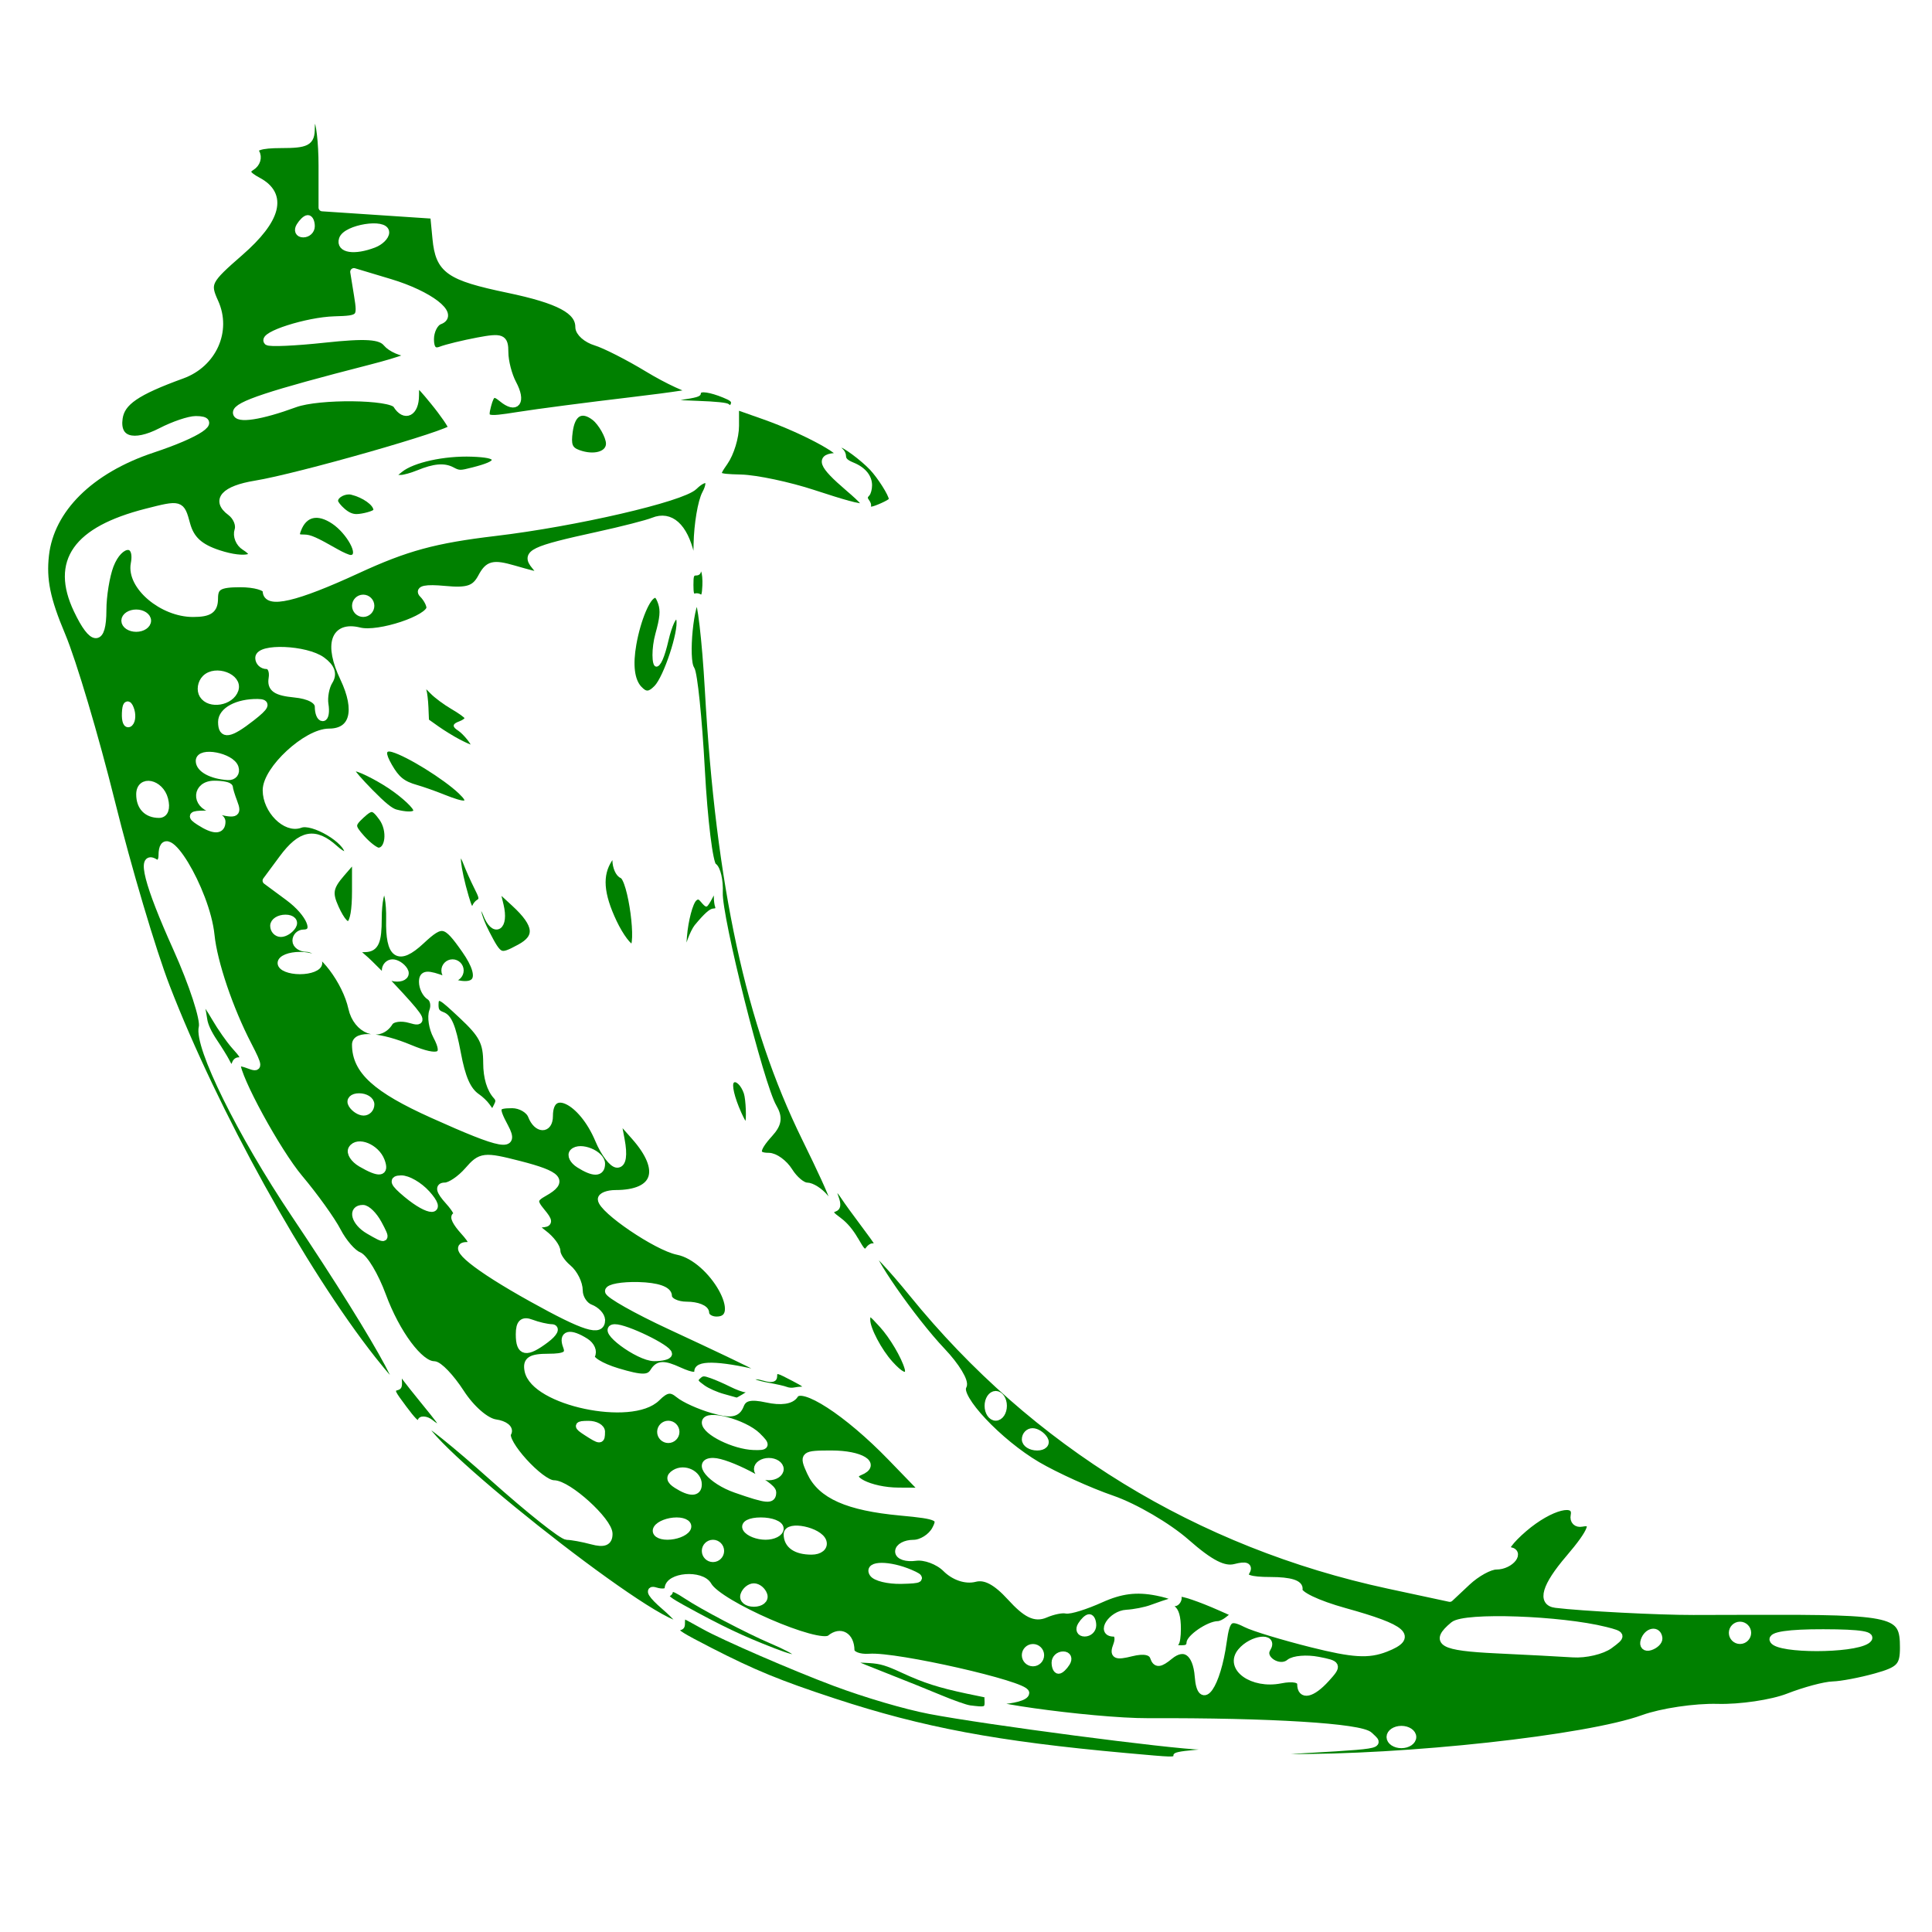 <?xml version="1.0" encoding="UTF-8" standalone="no"?>
<svg
   xmlns:dc="http://purl.org/dc/elements/1.1/"
   xmlns:cc="http://creativecommons.org/ns#"
   xmlns:rdf="http://www.w3.org/1999/02/22-rdf-syntax-ns#"
   xmlns:svg="http://www.w3.org/2000/svg"
   xmlns="http://www.w3.org/2000/svg"
   xmlns:xlink="http://www.w3.org/1999/xlink"
   xmlns:sodipodi="http://sodipodi.sourceforge.net/DTD/sodipodi-0.dtd"
   xmlns:inkscape="http://www.inkscape.org/namespaces/inkscape"
   viewBox="0 0 66 60"
   fill="#fff"
   fill-rule="evenodd"
   stroke="#000"
   stroke-linecap="round"
   stroke-linejoin="round"
   version="1.1"
   id="svg7"
   sodipodi:docname="flask.svg"
   inkscape:version="0.92.3 (2405546, 2018-03-11)"
      width="8"
   height="8">
  <defs
     id="defs11">
    <filter
       style="color-interpolation-filters:sRGB;"
       inkscape:label="Colorize"
       id="filter3738">
      <feComposite
         in2="SourceGraphic"
         operator="arithmetic"
         k1="0"
         k2="1"
         result="composite1"
         id="feComposite3724" />
      <feColorMatrix
         in="composite1"
         values="1"
         type="saturate"
         result="colormatrix1"
         id="feColorMatrix3726" />
      <feFlood
         flood-opacity="1"
         flood-color="rgb(158,67,0)"
         result="flood1"
         id="feFlood3728" />
      <feBlend
         in="flood1"
         in2="colormatrix1"
         mode="multiply"
         result="blend1"
         id="feBlend3730" />
      <feBlend
         in2="blend1"
         mode="screen"
         result="blend2"
         id="feBlend3732" />
      <feColorMatrix
         in="blend2"
         values="1"
         type="saturate"
         result="colormatrix2"
         id="feColorMatrix3734" />
      <feComposite
         in="colormatrix2"
         in2="SourceGraphic"
         operator="in"
         k2="1"
         result="fbSourceGraphic"
         id="feComposite3736" />
      <feColorMatrix
         result="fbSourceGraphicAlpha"
         in="fbSourceGraphic"
         values="0 0 0 -1 0 0 0 0 -1 0 0 0 0 -1 0 0 0 0 1 0"
         id="feColorMatrix3740" />
      <feComposite
         in2="fbSourceGraphic"
         id="feComposite3742"
         operator="arithmetic"
         k1="0"
         k2="1"
         result="composite1"
         in="fbSourceGraphic" />
      <feColorMatrix
         id="feColorMatrix3744"
         in="composite1"
         values="1"
         type="saturate"
         result="colormatrix1" />
      <feFlood
         id="feFlood3746"
         flood-opacity="1"
         flood-color="rgb(158,67,0)"
         result="flood1" />
      <feBlend
         in2="colormatrix1"
         id="feBlend3748"
         in="flood1"
         mode="multiply"
         result="blend1" />
      <feBlend
         in2="blend1"
         id="feBlend3750"
         mode="screen"
         result="blend2" />
      <feColorMatrix
         id="feColorMatrix3752"
         in="blend2"
         values="1"
         type="saturate"
         result="colormatrix2" />
      <feComposite
         in2="fbSourceGraphic"
         id="feComposite3754"
         in="colormatrix2"
         operator="in"
         k2="1"
         result="fbSourceGraphic" />
      <feColorMatrix
         result="fbSourceGraphicAlpha"
         in="fbSourceGraphic"
         values="0 0 0 -1 0 0 0 0 -1 0 0 0 0 -1 0 0 0 0 1 0"
         id="feColorMatrix3756" />
      <feComposite
         in2="fbSourceGraphic"
         id="feComposite3758"
         operator="arithmetic"
         k1="0.6"
         k2="1"
         result="composite1"
         in="fbSourceGraphic" />
      <feColorMatrix
         id="feColorMatrix3760"
         in="composite1"
         values="1"
         type="saturate"
         result="colormatrix1" />
      <feFlood
         id="feFlood3762"
         flood-opacity="1"
         flood-color="rgb(158,67,0)"
         result="flood1" />
      <feBlend
         in2="colormatrix1"
         id="feBlend3764"
         in="flood1"
         mode="multiply"
         result="blend1" />
      <feBlend
         in2="blend1"
         id="feBlend3766"
         mode="screen"
         result="blend2" />
      <feColorMatrix
         id="feColorMatrix3768"
         in="blend2"
         values="1"
         type="saturate"
         result="colormatrix2" />
      <feComposite
         in2="fbSourceGraphic"
         id="feComposite3770"
         in="colormatrix2"
         operator="in"
         k2="1"
         result="composite2" />
    </filter>
  </defs>
  <sodipodi:namedview
     pagecolor="#ffffff"
     bordercolor="#666666"
     borderopacity="1"
     objecttolerance="10"
     gridtolerance="10"
     guidetolerance="10"
     inkscape:pageopacity="0"
     inkscape:pageshadow="2"
     inkscape:window-width="1550"
     inkscape:window-height="780"
     id="namedview9"
     showgrid="false"
     inkscape:zoom="15.733333"
     inkscape:cx="33"
     inkscape:cy="35.084746"
     inkscape:window-x="0"
     inkscape:window-y="21"
     inkscape:window-maximized="0"
     inkscape:current-layer="svg7" />
  <use
     xlink:href="#A"
     x="1"
     y="1"
     id="use2"
     transform="translate(0.254,-0.763)"
     width="100%"
     height="100%"
     style="filter:url(#filter3738);fill:#008000" />
  <symbol
     id="A"
     overflow="visible">
    <path
       d="M19.127 50.84c-2.44-1.92-5.04-3.756-6.816-6.344-3.74-4.566-6.6-9.85-8.588-15.406-1.2-3.612-1.6-7.486-3.132-10.96-1.604-2.52.276-5.28 3.04-6.08 1.23-.236 3.392-1.4.8-.568-2.34 1.716-2.566-1.56-.166-1.768 1.64-.2 2.24-1.56 1.68-2.764C4.185 5.8 10.21 4.543 7.177 2.83 4-.57 11.573-1.227 9.705 2.64c-.444 2.972 5.292-.548 3.96 2.888 1.354 1.65 5.068.376 4.974 2.7 1.972.136 2.648 1.794 4.5 1.92 1.92.866 5.394 1.548 6.046 3.7-1.9 1.506-6.306-3.1-6.52 1.06.576 6.16.428 12.504 2.68 18.37 1.066 3.55 3.65 6.346 6 9.112 2.234 2.708 5.26 4.616 8.34 6.2 2.704 1.276 5.6 2.12 8.566 2.652 1.194-.914 3.306-4.312 5.168-2.88.1 1.612-3.7 3.368-.2 3.2 2.07-.624 3.504 1.6 5.206-.408 1.57 1.86 6.52-1.186 5.406 2.612-1.5.974-3.712.386-5.224 1.726-2.494-1.246-4.48 1.114-7.24.816-3.066.55-6.184.77-9.292.774-5.1-.4-10.306-.572-15.156-2.348-2.734-.794-5.4-2.35-7.8-3.908zm4.306 1.866c2.668 1.152 5.28 2.368 8.2 2.736 4.64.644 9.43 1.64 14.086.732-2.108-.952-4.286.37-6.386-.68-2.52.54-5.2-.14-7.8-.474-2.9-1.296-6.052-2.188-8.776-3.872-3.406-1.244 1.76 1.596 2.68 1.826 2.128 1.208-2.34-.6-2.972-1.12-1.784-1-2-.792-.176.224l1.12.628zm-5.08-3.588c2.586.96-.012-1.8-1.194-1.66-.524-.9-2.006-1.486-.96-1.974-1.88.652-1.968-2.48-2.85-2.032-1.988-.628-.774-2.852-3.14-4.2-.216-1.44-2.352-2.686-3.032-4.856-.3-1.112-2.414-4.3-1.116-1.332 1.104 2.86 3.048 5.306 4.668 7.75 1.256 2.328 2.74 4.76 5.028 6.214.772.74 1.516 1.874 2.604 2.106zm-7.448-8.2c.1-.4.472.844 0 0zm10.546 9.326c.572-.256-.824-.324 0 0zm1.4.512c-.146-.706-.64.396 0 0zm1.76.732c.836-.796-1.3-.5 0 0zm3.012 1.68c.508-.75-1.626-.28 0 0zm-5.8-4.03c1.3-.84-1.68-.012 0 0zm1.32.66c-.04-.444-.47.2 0 0zm6.586 4.112c1.06.668 6.184 1.464 2.976.274-.54.112-5.95-1.532-2.976-.274zm-10.456-8.144c-.1-.444-1.644-.492 0 0zm3.066 1.788c.8-.56-1.656-.43 0 0zm2.6 1.6c1.146-.432-1.856-.434 0 0zm-6.92-4.75c1.24.952 5.012.12 1.9-.568-1.414-.754-4.6-1.27-2.428.454l.526.114zm8.64 5.274c.52-.88-2.172-.504 0 0zm-2.626-2.086c3.04.86-2.554-1.92-.75-.32l.4.2.35.136zm5.264 3.04c2.88.028-2.6-.4 0 0zM16.91 42.737c-.112-.536-.7.044 0 0zM34.165 53.36c.076-.968-.94.72 0 0zm-12.34-7.6c-.174-.5-.9-.02 0 0zm-4.64-3.34c1.652-.1-2.26-.728 0 0zm-5.472-3.528c-.206-.792-1.796-1.424 0 0zm14.424 9.154c-.3-.346-.14.074 0 0zm8.976 5.5c-.028-.528-.488.2 0 0zm-9.77-6.33c.16-.68-1.4-.206 0 0zm-6.688-4.24c1.23-.13-1.97-.83 0 0zm11.312 7.03c1.916-.76-1.866-.37 0 0zm-5.884-3.994c2.206.284-2.626-1.5-.486-.16l.486.16zm7.67 4.716c2.06-1.23 1.4 2.886 3.496.348 2.086-1.524-1.8 1.884.768.272 1.86-1.244 4.606.6 6.34 1.186 1.248-.06 2.46 1.08 3.74.386 2.46-.664-4.816-.984-2.908-2.16-2.252.656-3.916-.8-5.026-2.224-2.528-.584-5.448-1.876-6.7-4.112-.514-.84.74.12-.444-1.254-1.52-1.354-2.28-2.892-3.304-4.54-1.2-.65-1.366-2.568-1.488-.064.01-1.6-1.474-2.646-1.84-2.204-.006-1.52 1.6-.76.472-1.884-.24-1.6-1.032-3.2-1.268-5.004-.37-.86-.052-2.7-1.26-.754-.44 2.054-.146-2.524.54-1.016.9-1.54-.324-1.36-.372-1.146.586-1.3.372-3.144-.154-2.44.312-1.4.494-5.07-.466-4.416.6-1.44 1.104-6.594-1.424-4.63-1.024.014-2.796.372-3.634.788 2.626 1.448-.264.524-1.336.292-.14 1.34-1.2.76-2.52.774 2.116.26-1.03 2.16-2.24 1.424-1.576.752 1.36 2.632.03 3.214.164.874-2.414-.316-2.212 1.708-1.528-.644-.2 2.4.556 1.37 2.6.704 1.83 2.308 1.896 3.834-.424.888-2.092-2.088-.372-1.95-1.36-2.206-1.5-.8-2.63.228-.26.074 2.88 1.46.908 2.14 1.734.268 1.784 1.786 2.136 2.744 1.04 1.086.826-1.2 2.074.106-.8-1.16-4.2-3.274-1.45-2.6-.014-1.168-.494-2.112.344-2.1.83-1.5-.868 3.7 1 1.792.516-.226.646-1.5 1.574.12 1.348 1.328.488 2.288-1.416 1.072.34 1.156 2.546 1.568 2.13 3.374.44 1.6 1.054 1.004 1.6.912.4 1.544.66.408.68-.326 1.924.412 1.472 1.55 2.076 2.344 1.326.6-1.9-4.056.4-1.4 2.394 2.16.9 3.066-1.25 2.72 1.36-.1 1.8 1.84 3.5 1.77 1.552.74 2.6 3.574-.072 2.392-.926-.836-4.212-1.868-1.528-.28 2.476 1.148 4.444 1.832 6.832 3.274 1.708 1.2 2.446 2.616 3.094 2.894-1.436.686-4.328-.548-2.2-.926-1.34-.244-2.848-.92-1.564.748 1.092.912 3.866.816 4.364.92-.4.928-1.146 1 .016 1.074-1.296.692.416.8.536 1.194zM29.1 43.233c-.8-.826-.994-2.37-.14-1.026.44.176 1.4 2.526.14 1.026zm8.64 5.46c.492-.032.014.374 0 0zm-9.88-7.5c-.032-1.248.284.96 0 0zM27 40.03c-.994-1.92 1.25.54 0 0zm-10.404-7.2c.584-.156.288.996 0 0zm8.28 4.488c.36-1.346.4 1.128 0 0zm-5.85-4.068c-.412-.74.86.696 0 0zm5 1.608c-.94-2.106.668-1.15.2.344l-.2-.344zm-8.656-5.772c-.4-.692-1.114-2.72-.9-3.34.2 1.008 2.144 4.34.952 1.4-1.316-2.48 1.574.804 1.872 1.424.14.614-.812-.168-.168 1.276-1.176-1.644-.694.908-1.764-.74zm-2.674-1.844c.1-1.608.612 1.1 0 0zm1.204.416c.574-1.212.972 1.7 0 0zm-2.92-2.2c-.996-1-1.716-1.9.048-.614.68.026-1.5-2.074.164-.668 1.76.32.868 2.886-.2 1.28zm1.52-.04c.6-.574.308.564 0 0zm.936.3c-.88-1.644 1.064.7 0 0zm-1.86-1.776c-2.896-2.6 3.64 1.346.472.48l-.472-.48zm8.296 4.8c-1.254-.75-.334-5.288.094-2.186 1.2-.394-.068 1.604.84 1.584-.14 1.26-.55 1.714-.934.6zm3.068 1.814c.12-1.368.26.936 0 0zm-.532-.528c.14-.584.012.688 0 0zm-10.224-6.934c-1.86-2.566 5.406 2.596 1.192.65-.44-.116-.97-.156-1.192-.65zm5.9 3.132c-.176-2.16.392.36 0 0zm4.486 2.88c.346-1.23.026.814 0 0zm-10.1-7.012c1.106-.236 4.6 1.94 1.4.6-.354-.392-1.112-.214-1.4-.6zm9.492 4.732c.12-2.2.66-1.32.004.32l-.004-.32zm-8.67-5.5c.452-.66-1.196-2.986.236-.834.6.492 1.794.824.76 1.032 1.63 1.44-.4.4-.994-.2zm8.2 4.812c.3-2.52.274 1.474 0 0zM12.353 19c.344-.148.2.46 0 0zm2.14 1.274c.55-1.156 1.016 1.288 0 0zm6.034 3.356c-.004-.44.114.646 0 0zm-.35-.772c-.836-2.066.8 1.094 0 0zm-.514-1.356c-.14-.854.48 1.072 0 0zm.836-1.36c-.576-1.012.726-4.46.872-2.32-.606 1.668-.174 2.6.246.36.8-1.76-.168 3.474-1.12 1.96zm.86-5.132c.25-.308.056.37 0 0zm-1.44 28.3c-.34-.3.044.188 0 0zm2.96 1.496c1.646.424 1.64-.256.15-.46-.8-.744-3.324-1.534-1.064-.092.148.4.6.37.914.55zm-5.84-3.88c.906.68 3.414 1.916 1.292.26.716-.832-1.37-1.276-.68-1.832-1.76-1.08-1.4-1-.156-.946-2.116-.946.306-.874.192-1.36-.816-.16-4.052-1.44-2.148.104-1.936-.986-.46.368-1.046.226-2-.54 1.76 1.508-.314 1 1.134.9 3.056 2.306.48.952-.34.488 1.844 1.23 2.4 1.6zm3.094 1.8c3.76 1.212-1.846-1.48 0 0zm15.84 9.596c.048-.748-.514.64 0 0zm1.628.686c.868-.84.036 1.34 1.44-.206.014-1.106-.04-1.76-1.612-.416-.434.24-.626 1.26.174.6zM11.757 36.773c-.266-1.048-1.868-1.044 0 0zm1.74 1.14c-.646-1.07-2.304-.97 0 0zm9.892 5.966c.966.86 4.436.63 1.172.106-.48-.714-3.066-.54-1.172-.106zm13.596 8.4c1.486-1.248-1.44.556 0 0zm3.092 2.124c.01-.4-.64.174 0 0zm.006-.56c1.646-1.74-1.594.1 0 0zM7.48 33.193c-1.4-2-.872-2.9-2.224-4.534-.256-1.25-2.32-4.086-1.068-1.08 1.148 1.76 1.488 4.48 3.292 5.6zm32.08 20.092c3.03-1.956-1.24-.852 0 0zm2.312.906c1.52-1.3-.96-.272 0 0zM11.24 34.563c.434-.646-1.12-.084 0 0zm30.15 19c1.468-.946-.34-.8-.266.086l.266-.086zm-19.924-12.56c-.05-.64-.776.054 0 0zm1.23.708c-.392-.792-.6.124 0 0zm21.05 12.5c1.88-1.36-1.14-.26-.394.26l.394-.26zm-.72-.348c1.534-1.284-1.6.568 0 0zm3.68 2.45c1.028-.688-1.25-.2 0 0zm-34.52-22.22c1.4.308 5.5 3.396 3.074.214-1.248-.37-.5-3.4-1.774-2.88.854 1.428.7 2.036-1.092 1.136-2.254-1.1-1.266.544-.826 1-.6.14.794.52.6.532zm-6.28-4.96c.246-1-2.274-5.6-1.2-2.304.4.694.35 2 1.2 2.304zm11.532 7.1c-.712-.594-.034-.084 0 0zm1.748.408c0-1.08-1.932-.44 0 0zm15.154 9.552c-.3-.74-1.14-.016 0 0zm.728.532c-.108-.414-.4.08 0 0zm6.006 3.784c.6-.426-.72-.056 0 0zM9.04 29.937c1.652-.64-1.77-.456 0 0zM33 45.033c-.02-1.07-1.054.266 0 0zm-24.614-16.6c1.06-.36-1-.236 0 0zm3.08 1.492c-.02-.352-.326.134 0 0zm37.576 23.04c1.364-.276 4.476.694 5-.36-1.66-.04-5.734-1.17-5.926.268l.36.06.586.036zM12.447 30.153c.024-1.084-.844-.04 0 0zm-8.1-5.6c-.368-2.064-1.4-.312 0 0zm1.93.486c.024-.664-1.768-.596 0 0zm1.104.54c-.32-.26-.248.326 0 0zm6.946 4.454c.328-.3-.774-.2 0 0zm-7.68-5.68c-.188-1.56-2.24-.234 0 0zm-3.96-2.57c-.056-.72-.386.272 0 0zm.6-.444c-.096-.854-.506.108 0 0zm3.254 1.94c1.376-.54-2.506-1.12-.28-.1l.28.1zm43.556 26.894c.88-.808-1.12-.25 0 0zm5.26 2.726c.354-1.04-.9.14 0 0zM6.86 21.563c.146-1-1.092.2 0 0zm-4.632-3.1c-.244-1.43-.228-3.93 2.168-3.086-3.174.632 2.2 3.948 1.52 1.328 1.336.066 2.612-.8 1.9.506 2.634-.286 4.454-2.57 7-2.248 2-.264 4.144-.46 6.28-1.26 1.754-.126 3.44-2.014 2.48-3.134-2.392-.2-4.896.096-7.54.624-2.93.608-5.6 1.766-8.546 2.26-2.88.388.6 1.066-.246 1.2-1.5.52 1.794.872-.194 1.424-1.228-.234-2.506-.656-2-1.95-2.76.36-5.186 1.504-3.004 4.312h.16zm6.656-3.37c.646-2.384 3.466 1.96 1.06.32-.286-.216-.76-.4-1.06-.32zm.126-1.156c.934-.694.496.4 0 0zm1.186.02c.086-1.096 2.716.6.434.394l-.434-.394zm1.6-.652c.594-.694.172.614 0 0zm.416-.28c.988-1.186 5.586-.76 2.2-.116-.9-.68-1.594.4-2.2.116zm6-.926c-.148-3.24 2.984 1.15 0 0zm1.704-.01c.6-1.632 2.4-.656.3-.328.046.174-.064.844-.3.328zM6.17 20.743c1.86-1.14-1.974-.988 0 0zm1.376.4c.652-.694-1.4-.28 0 0zm-4.032-2.9c1.06-.8-1.26-.3 0 0zm54.94 34.37c.03-.948-.812.426 0 0zm-5.6-3.8c.16-1.1-.72.094 0 0zm7.12 4.2c1.486.006 4.504-.46 1.27-.46-.508.08-2.96.06-1.27.46zM8.8 20.44c1.204-.08 1.88-1.326-.234-1.256-3.28-.34 2.892 1.124-.4.704-.444.294.628.632.654.55zm1.06.536c-.126-.772-.372.4 0 0zm1.26-3.352c.52-.648-.72-.174 0 0zm-4-6.688c2.148-.73 5.084-1.55 6.1.36-1.032-1.24-.416-2.464.56-.648 1.4 1.836 2.068-.836 1.172-1.452 1 1.268 2.2 1.868.684.08 1.63-1.96-3.26.256-4.372.234-.534.24-5.52 1.272-4.14 1.426zm1.26-2.4c1.224-.924 4.236.55 2.304-.92-.2-.166-4.23 1.114-2.304.92zm4.464.184c1.432.036-.6-1.926 1.088-1.036-.28-.916-1.988-1.086-2.824-1.454-.472.836.96 2.5 1.734 2.5zm-3.68-4.052c.496-.672-.87.34 0 0zm1.796.436c2.3-.306-.588-.994-.466-.024l.466.024zm-3.408-2.66C5.927.31 10.613 2.79 8.96.567 7.567-.54 6.233 1.815 7.553 2.433zM28.4 13.693c.746-1.32-3.08-1.8-.5-.468.236.08.184.56.5.468z"
       stroke="none"
       fill="#000"
       fill-rule="nonzero"
       id="path4" />
  </symbol>
  <path
     style="fill:#008000;fill-opacity:1;stroke:#ffffff;stroke-width:0.254"
     d="m 43.297,56.837 c 4.134,-0.237 3.841,-0.191 3.485,-0.547 -0.291,-0.291 -3.398,-0.483 -7.553,-0.467 -1.941,0.008 -6.789,-0.676 -5.148,-0.726 0.524,-0.016 0.953,-0.134 0.953,-0.263 0,-0.277 -4.423,-1.282 -5.335,-1.213 -0.347,0.026 -0.633,-0.085 -0.636,-0.249 -0.007,-0.488 -0.352,-0.684 -0.698,-0.396 -0.388,0.322 -3.814,-1.164 -4.176,-1.812 -0.231,-0.413 -1.358,-0.321 -1.358,0.111 0,0.119 -0.2,0.154 -0.445,0.077 -0.253,-0.079 -0.117,0.142 0.318,0.515 0.419,0.36 0.661,0.655 0.537,0.656 -1.023,0.006 -9.234,-6.514 -8.777,-6.97 0.062,-0.062 1.126,0.795 2.366,1.904 1.24,1.109 2.382,2.018 2.539,2.02 0.157,0.002 0.543,0.072 0.857,0.157 0.41,0.11 0.572,0.044 0.572,-0.235 0,-0.438 -1.396,-1.705 -1.879,-1.705 -0.459,0 -1.764,-1.44 -1.577,-1.741 0.087,-0.141 -0.1,-0.293 -0.416,-0.338 -0.331,-0.047 -0.836,-0.487 -1.19,-1.035 -0.339,-0.524 -0.748,-0.953 -0.91,-0.953 -0.49,0 -1.289,-1.072 -1.767,-2.37 -0.249,-0.675 -0.615,-1.289 -0.815,-1.366 -0.199,-0.077 -0.523,-0.449 -0.719,-0.828 -0.196,-0.379 -0.781,-1.195 -1.3,-1.812 -0.762,-0.907 -2.138,-3.429 -2.138,-3.919 0,-0.062 0.183,-0.042 0.407,0.044 0.366,0.14 0.363,0.072 -0.021,-0.672 C 7.835,31.475 7.296,29.879 7.202,28.952 7.046,27.401 5.542,24.933 5.542,26.227 c 0,0.218 -0.114,0.326 -0.254,0.239 -0.504,-0.311 -0.236,0.737 0.748,2.92 0.551,1.224 0.948,2.44 0.881,2.703 -0.164,0.649 1.316,3.648 3.144,6.372 3.06,4.558 4.602,7.447 2.663,4.987 C 10.335,40.417 7.32,34.97 5.677,30.716 5.204,29.492 4.361,26.654 3.804,24.409 3.247,22.165 2.483,19.597 2.106,18.702 1.589,17.475 1.452,16.801 1.546,15.963 c 0.177,-1.572 1.533,-2.914 3.658,-3.621 1.579,-0.525 2.285,-1.002 1.484,-1.002 -0.225,0 -0.757,0.18 -1.182,0.4 C 4.554,12.231 3.954,12.042 4.063,11.285 4.143,10.727 4.653,10.378 6.22,9.808 7.275,9.424 7.78,8.301 7.335,7.325 7.039,6.675 7.085,6.583 8.191,5.62 9.482,4.495 9.696,3.658 8.813,3.185 8.415,2.972 8.356,2.842 8.591,2.696 8.768,2.587 8.834,2.37 8.738,2.215 8.621,2.025 8.903,1.932 9.595,1.932 c 0.889,0 1.032,-0.076 1.032,-0.551 0,-0.303 0.086,-0.463 0.191,-0.356 0.105,0.107 0.191,0.841 0.191,1.631 v 1.436 l 1.907,0.127 1.907,0.127 0.078,0.807 c 0.103,1.068 0.436,1.302 2.45,1.723 1.758,0.368 2.43,0.727 2.43,1.297 0,0.183 0.257,0.411 0.572,0.506 0.315,0.095 1.117,0.503 1.783,0.907 0.666,0.404 1.41,0.748 1.653,0.765 0.243,0.017 -0.76,0.172 -2.228,0.345 -1.468,0.173 -3.205,0.4 -3.86,0.504 -1.129,0.18 -1.183,0.161 -1.049,-0.351 0.113,-0.43 0.214,-0.48 0.498,-0.244 0.49,0.407 0.698,0.122 0.365,-0.501 -0.151,-0.282 -0.275,-0.763 -0.275,-1.067 0,-0.497 -0.093,-0.536 -0.908,-0.383 -0.499,0.094 -1.071,0.233 -1.271,0.31 -0.241,0.093 -0.363,-0.034 -0.363,-0.375 0,-0.283 0.143,-0.568 0.318,-0.632 C 15.566,7.753 14.669,7.061 13.326,6.657 L 12.091,6.286 12.222,7.096 c 0.126,0.783 0.1,0.812 -0.796,0.837 -0.931,0.027 -2.491,0.527 -2.285,0.733 0.061,0.061 0.938,0.022 1.95,-0.087 1.402,-0.15 1.906,-0.117 2.117,0.137 0.152,0.184 0.52,0.343 0.818,0.355 0.297,0.012 -0.317,0.242 -1.366,0.511 -3.455,0.887 -4.576,1.258 -4.576,1.513 0,0.251 0.824,0.125 1.987,-0.303 0.813,-0.3 3.287,-0.273 3.479,0.037 0.278,0.45 0.636,0.271 0.637,-0.318 0.001,-0.542 0.034,-0.532 0.626,0.191 0.344,0.419 0.629,0.835 0.634,0.924 0.01,0.178 -5.254,1.682 -6.716,1.919 -1.059,0.172 -1.397,0.545 -0.855,0.945 0.208,0.154 0.326,0.435 0.262,0.626 -0.064,0.191 0.037,0.442 0.225,0.558 0.622,0.385 0.024,0.548 -0.896,0.245 C 6.814,15.706 6.511,15.426 6.371,14.912 6.179,14.204 6.174,14.203 4.995,14.504 2.612,15.114 1.857,16.181 2.64,17.832 c 0.531,1.12 0.868,1.123 0.868,0.007 0,-0.48 0.112,-1.167 0.248,-1.525 0.32,-0.841 0.997,-0.883 0.838,-0.053 -0.145,0.758 0.956,1.689 1.999,1.689 0.559,0 0.728,-0.118 0.728,-0.508 0,-0.412 0.169,-0.508 0.89,-0.508 0.489,0 0.89,0.114 0.89,0.254 0,0.482 0.993,0.251 3.099,-0.721 1.679,-0.775 2.648,-1.038 4.721,-1.284 2.732,-0.324 6.373,-1.167 6.786,-1.572 0.423,-0.415 0.676,-0.255 0.403,0.255 -0.145,0.27 -0.275,1.043 -0.289,1.716 -0.025,1.177 -0.034,1.191 -0.229,0.365 -0.226,-0.956 -0.694,-1.376 -1.271,-1.141 -0.21,0.086 -1.068,0.306 -1.907,0.489 -2.231,0.488 -2.486,0.611 -2.136,1.032 0.346,0.417 0.334,0.419 -0.726,0.115 -0.707,-0.203 -0.865,-0.163 -1.101,0.279 -0.221,0.412 -0.474,0.497 -1.264,0.421 -0.641,-0.061 -0.901,-0.007 -0.741,0.153 0.136,0.136 0.248,0.345 0.248,0.464 0,0.381 -1.762,0.967 -2.415,0.803 -0.861,-0.216 -1.084,0.449 -0.536,1.598 0.533,1.117 0.333,1.857 -0.5,1.857 -0.769,0 -2.142,1.269 -2.142,1.98 0,0.675 0.667,1.346 1.153,1.16 0.435,-0.167 1.643,0.549 1.643,0.974 0,0.166 -0.197,0.109 -0.465,-0.133 -0.673,-0.609 -1.145,-0.521 -1.777,0.333 l -0.558,0.754 0.764,0.565 c 0.742,0.549 1.025,1.232 0.51,1.232 -0.14,0 -0.254,0.114 -0.254,0.254 0,0.14 0.163,0.254 0.363,0.254 0.493,0 1.345,1.127 1.546,2.046 0.167,0.759 0.927,1.049 1.275,0.486 0.09,-0.146 0.411,-0.19 0.714,-0.098 0.458,0.139 0.401,0.003 -0.339,-0.805 -0.489,-0.535 -1.061,-1.116 -1.271,-1.292 -0.334,-0.281 -0.327,-0.321 0.064,-0.328 0.348,-0.006 0.445,-0.229 0.445,-1.025 0,-0.559 0.096,-1.017 0.213,-1.017 0.117,0 0.203,0.475 0.191,1.055 -0.026,1.228 0.29,1.445 1.059,0.729 0.724,-0.675 0.851,-0.649 1.521,0.309 0.709,1.014 0.412,1.454 -0.699,1.034 -0.61,-0.23 -0.759,-0.219 -0.759,0.058 0,0.189 0.109,0.412 0.243,0.495 0.134,0.083 0.182,0.309 0.108,0.504 -0.075,0.194 -0.016,0.576 0.129,0.848 0.382,0.714 0.09,0.848 -0.925,0.425 -1.018,-0.425 -1.843,-0.483 -1.843,-0.129 0,0.884 0.697,1.517 2.627,2.385 2.404,1.081 2.853,1.161 2.467,0.44 -0.367,-0.685 -0.336,-0.779 0.253,-0.779 0.284,0 0.582,0.172 0.663,0.381 0.187,0.486 0.6,0.497 0.6,0.015 0,-1.095 1.123,-0.557 1.695,0.811 0.19,0.454 0.473,0.826 0.628,0.826 0.181,0 0.227,-0.297 0.128,-0.826 l -0.155,-0.826 0.631,0.713 c 1.021,1.154 0.75,1.956 -0.661,1.956 -0.268,0 -0.484,0.086 -0.478,0.191 0.017,0.353 1.891,1.625 2.604,1.768 1.197,0.24 2.389,2.363 1.327,2.363 -0.21,0 -0.381,-0.114 -0.381,-0.254 0,-0.14 -0.286,-0.254 -0.636,-0.254 -0.35,0 -0.636,-0.145 -0.636,-0.322 0,-0.202 -0.38,-0.332 -1.017,-0.349 -0.559,-0.015 -1.017,0.068 -1.017,0.183 0,0.115 0.944,0.648 2.097,1.184 3.265,1.517 3.964,1.884 3.242,1.7 -1.405,-0.357 -2.288,-0.412 -2.288,-0.142 0,0.194 -0.196,0.187 -0.654,-0.021 -0.513,-0.234 -0.697,-0.228 -0.854,0.026 -0.161,0.26 -0.406,0.263 -1.245,0.011 -0.574,-0.172 -0.976,-0.423 -0.893,-0.558 0.083,-0.135 -0.006,-0.345 -0.199,-0.467 -0.532,-0.337 -0.803,-0.273 -0.64,0.152 0.11,0.287 -0.044,0.381 -0.627,0.381 -0.599,0 -0.754,0.1 -0.688,0.444 0.207,1.075 3.539,1.78 4.39,0.929 0.311,-0.311 0.489,-0.338 0.756,-0.116 0.192,0.16 0.71,0.394 1.15,0.52 0.627,0.18 0.832,0.147 0.947,-0.151 0.106,-0.277 0.353,-0.335 0.908,-0.213 0.485,0.106 0.831,0.056 0.951,-0.138 0.254,-0.411 1.804,0.591 3.296,2.132 l 1.133,1.17 -0.879,-0.004 c -0.981,-0.004 -1.864,-0.453 -1.323,-0.673 0.601,-0.244 0.032,-0.595 -0.965,-0.595 -0.958,0 -0.986,0.023 -0.72,0.608 0.36,0.789 1.274,1.194 3.071,1.361 1.321,0.122 1.429,0.178 1.199,0.609 -0.14,0.261 -0.478,0.474 -0.753,0.474 -0.275,0 -0.5,0.122 -0.5,0.272 0,0.15 0.257,0.235 0.572,0.191 0.315,-0.045 0.783,0.13 1.04,0.387 0.28,0.28 0.675,0.414 0.983,0.334 0.357,-0.093 0.732,0.104 1.228,0.647 0.533,0.583 0.832,0.73 1.179,0.579 0.256,-0.111 0.573,-0.177 0.705,-0.146 0.132,0.031 0.668,-0.136 1.191,-0.372 0.686,-0.309 1.222,-0.376 1.921,-0.238 0.533,0.105 0.798,0.243 0.588,0.306 -0.21,0.063 -0.553,0.179 -0.763,0.258 -0.21,0.079 -0.6,0.156 -0.868,0.171 -0.499,0.028 -0.914,0.663 -0.433,0.663 0.147,0 0.195,0.189 0.107,0.419 -0.132,0.345 -0.044,0.39 0.495,0.255 0.424,-0.106 0.694,-0.052 0.763,0.153 0.083,0.245 0.205,0.236 0.54,-0.041 0.51,-0.421 0.925,-0.127 0.987,0.701 0.083,1.102 0.633,0.319 0.841,-1.199 0.109,-0.793 0.229,-0.884 0.786,-0.601 0.257,0.131 1.268,0.437 2.246,0.682 1.416,0.354 1.931,0.385 2.52,0.155 0.981,-0.383 0.647,-0.681 -1.397,-1.248 -0.944,-0.262 -1.605,-0.579 -1.568,-0.754 C 44.418,51.108 44.072,51 43.409,51 c -0.717,0 -0.976,-0.09 -0.85,-0.294 0.124,-0.201 0.01,-0.249 -0.36,-0.153 -0.391,0.102 -0.858,-0.137 -1.678,-0.858 -0.625,-0.55 -1.766,-1.217 -2.537,-1.482 -0.77,-0.265 -1.916,-0.784 -2.547,-1.153 -1.324,-0.776 -2.778,-2.325 -2.542,-2.708 0.089,-0.144 -0.235,-0.681 -0.721,-1.192 -1.013,-1.068 -2.582,-3.329 -2.422,-3.49 0.059,-0.059 0.7,0.622 1.424,1.513 4.163,5.131 9.776,8.57 16.263,9.964 l 2.087,0.448 0.588,-0.552 c 0.323,-0.304 0.774,-0.552 1.001,-0.552 0.493,0 0.876,-0.504 0.395,-0.519 -0.183,-0.006 0.063,-0.349 0.547,-0.763 0.899,-0.769 1.84,-1.006 1.726,-0.435 -0.035,0.175 0.079,0.289 0.254,0.254 0.507,-0.101 0.374,0.272 -0.435,1.217 -0.806,0.943 -0.967,1.492 -0.455,1.555 0.896,0.11 3.527,0.246 4.703,0.243 0.734,-0.002 1.649,-0.004 2.034,-0.005 4.877,-0.011 5.148,0.055 5.148,1.245 0,0.641 -0.13,0.778 -0.953,1.007 -0.524,0.146 -1.182,0.27 -1.462,0.277 -0.28,0.007 -0.966,0.191 -1.525,0.409 -0.559,0.218 -1.646,0.379 -2.415,0.358 -0.769,-0.021 -1.913,0.149 -2.542,0.377 -1.911,0.694 -8.139,1.376 -12.203,1.335 l -3.686,-0.036 3.051,-0.175 z m 4.958,-0.498 c 0,-0.14 -0.172,-0.254 -0.381,-0.254 -0.21,0 -0.381,0.114 -0.381,0.254 0,0.14 0.172,0.254 0.381,0.254 0.21,0 0.381,-0.114 0.381,-0.254 z m -2.952,-2.002 c 0.411,-0.454 0.398,-0.483 -0.278,-0.613 -0.39,-0.075 -0.828,-0.039 -0.973,0.081 -0.346,0.286 -0.996,-0.125 -0.772,-0.488 0.267,-0.432 -0.51,-0.337 -0.879,0.107 -0.453,0.546 0.389,1.147 1.341,0.958 0.431,-0.086 0.699,-0.03 0.699,0.147 0,0.429 0.376,0.345 0.861,-0.191 z M 36.432,53.797 c 0.086,-0.14 0.036,-0.254 -0.112,-0.254 -0.148,0 -0.269,0.114 -0.269,0.254 0,0.14 0.05,0.254 0.112,0.254 0.062,0 0.183,-0.114 0.269,-0.254 z m -0.89,-0.254 c 0,-0.14 -0.114,-0.254 -0.254,-0.254 -0.14,0 -0.254,0.114 -0.254,0.254 0,0.14 0.114,0.254 0.254,0.254 0.14,0 0.254,-0.114 0.254,-0.254 z m 19.441,-0.344 c 0.447,-0.326 0.439,-0.351 -0.142,-0.497 -1.528,-0.383 -4.801,-0.498 -5.182,-0.181 -0.699,0.58 -0.412,0.744 1.456,0.833 1.014,0.048 2.193,0.11 2.621,0.138 0.428,0.028 0.989,-0.104 1.248,-0.293 z m 1.68,-0.235 c -0.031,-0.304 -0.38,-0.245 -0.489,0.083 -0.056,0.168 0.036,0.259 0.203,0.203 0.168,-0.056 0.297,-0.185 0.286,-0.286 z m 7.1,0.07 c 0.265,-0.172 -0.183,-0.248 -1.477,-0.25 -1.175,-0.003 -1.8,0.09 -1.701,0.25 0.201,0.325 2.675,0.325 3.178,0 z m -4.068,-0.254 c 0,-0.14 -0.114,-0.254 -0.254,-0.254 -0.14,0 -0.254,0.114 -0.254,0.254 0,0.14 0.114,0.254 0.254,0.254 0.14,0 0.254,-0.114 0.254,-0.254 z M 37.322,52.525 c 0,-0.14 -0.05,-0.254 -0.112,-0.254 -0.062,0 -0.183,0.114 -0.269,0.254 -0.086,0.14 -0.036,0.254 0.112,0.254 0.148,0 0.269,-0.114 0.269,-0.254 z m -11.235,-1.036 c -0.05,-0.15 -0.2,-0.273 -0.333,-0.273 -0.133,0 -0.283,0.123 -0.333,0.273 -0.05,0.15 0.1,0.273 0.333,0.273 0.233,0 0.383,-0.123 0.333,-0.273 z m 5.006,-0.744 c -0.71,-0.305 -1.46,-0.305 -1.271,0 0.086,0.14 0.522,0.246 0.968,0.236 0.684,-0.015 0.731,-0.052 0.303,-0.236 z m -6.483,-0.763 c 0,-0.14 -0.114,-0.254 -0.254,-0.254 -0.14,0 -0.254,0.114 -0.254,0.254 0,0.14 0.114,0.254 0.254,0.254 0.14,0 0.254,-0.114 0.254,-0.254 z m 3.497,-0.318 c -0.121,-0.368 -1.209,-0.594 -1.209,-0.251 0,0.363 0.299,0.569 0.826,0.569 0.276,0 0.442,-0.138 0.383,-0.318 z m -4.641,-0.445 c 0.086,-0.14 -0.072,-0.254 -0.351,-0.254 -0.28,0 -0.579,0.114 -0.666,0.254 -0.086,0.14 0.072,0.254 0.351,0.254 0.28,0 0.579,-0.114 0.666,-0.254 z m 3.178,0 c 0,-0.14 -0.293,-0.254 -0.651,-0.254 -0.369,0 -0.583,0.11 -0.493,0.254 0.086,0.14 0.379,0.254 0.651,0.254 0.271,0 0.493,-0.114 0.493,-0.254 z M 26.39,47.978 c 0,-0.247 -1.55,-1.046 -2.03,-1.046 -0.603,0 -0.07,0.644 0.778,0.939 1.079,0.376 1.252,0.391 1.252,0.107 z m -2.542,-0.268 c 0,-0.354 -0.467,-0.579 -0.79,-0.38 -0.196,0.121 -0.177,0.24 0.064,0.392 0.454,0.288 0.726,0.283 0.726,-0.013 z m 2.797,-0.523 c 0,-0.14 -0.172,-0.254 -0.381,-0.254 -0.21,0 -0.381,0.114 -0.381,0.254 0,0.14 0.172,0.254 0.381,0.254 0.21,0 0.381,-0.114 0.381,-0.254 z m -0.772,-1.127 c -0.463,-0.453 -1.771,-0.796 -1.771,-0.464 0,0.305 0.981,0.789 1.643,0.812 0.437,0.015 0.453,-0.028 0.127,-0.347 z m 9.797,0.11 c -0.086,-0.14 -0.265,-0.254 -0.396,-0.254 -0.132,0 -0.239,0.114 -0.239,0.254 0,0.14 0.178,0.254 0.396,0.254 0.218,0 0.326,-0.114 0.239,-0.254 z M 20.542,45.915 c 0,-0.14 -0.2,-0.252 -0.445,-0.25 -0.38,0.003 -0.389,0.04 -0.064,0.25 0.48,0.31 0.508,0.31 0.508,0 z m 2.542,0 c 0,-0.14 -0.114,-0.254 -0.254,-0.254 -0.14,0 -0.254,0.114 -0.254,0.254 0,0.14 0.114,0.254 0.254,0.254 0.14,0 0.254,-0.114 0.254,-0.254 z m 11.186,-0.89 c 0,-0.21 -0.114,-0.381 -0.254,-0.381 -0.14,0 -0.254,0.172 -0.254,0.381 0,0.21 0.114,0.381 0.254,0.381 0.14,0 0.254,-0.172 0.254,-0.381 z M 22.831,43.252 c 0,-0.188 -1.462,-0.897 -1.831,-0.888 -0.521,0.013 0.812,1.008 1.35,1.008 0.264,0 0.48,-0.054 0.48,-0.121 z M 18.651,42.745 c 0.271,-0.205 0.36,-0.377 0.197,-0.381 -0.163,-0.004 -0.478,-0.078 -0.699,-0.162 -0.288,-0.111 -0.402,-0.003 -0.402,0.381 0,0.631 0.23,0.673 0.905,0.162 z m 1.892,-0.652 c 0,-0.144 -0.172,-0.328 -0.381,-0.409 -0.21,-0.08 -0.381,-0.349 -0.381,-0.596 0,-0.248 -0.172,-0.593 -0.381,-0.767 -0.21,-0.174 -0.381,-0.433 -0.381,-0.575 0,-0.142 -0.2,-0.411 -0.445,-0.596 -0.319,-0.242 -0.346,-0.34 -0.096,-0.346 0.291,-0.007 0.293,-0.076 0.012,-0.414 -0.284,-0.342 -0.269,-0.444 0.096,-0.648 0.702,-0.393 0.51,-0.61 -0.849,-0.958 -1.203,-0.308 -1.311,-0.296 -1.746,0.206 -0.255,0.294 -0.611,0.535 -0.791,0.535 -0.223,0 -0.18,0.163 0.133,0.508 0.253,0.28 0.367,0.508 0.254,0.508 -0.113,0 0.001,0.229 0.254,0.508 0.34,0.376 0.369,0.508 0.112,0.508 -0.593,0 0.317,0.735 2.216,1.791 1.816,1.009 2.376,1.184 2.376,0.744 z M 12.915,38.797 c -0.15,-0.28 -0.383,-0.508 -0.517,-0.508 -0.403,0 -0.278,0.464 0.2,0.742 0.611,0.356 0.627,0.344 0.318,-0.234 z m 1.653,-1.017 C 14.315,37.5 13.925,37.275 13.702,37.28 c -0.308,0.006 -0.261,0.129 0.195,0.508 0.783,0.652 1.263,0.646 0.671,-0.009 z m -1.553,-1.124 c -0.174,-0.452 -0.799,-0.709 -0.987,-0.406 -0.077,0.125 0.062,0.345 0.31,0.49 0.627,0.365 0.839,0.339 0.677,-0.084 z m 7.528,0.099 c 0,-0.328 -0.724,-0.624 -0.957,-0.391 -0.095,0.095 -0.004,0.279 0.202,0.409 0.492,0.311 0.755,0.305 0.755,-0.018 z m -7.881,-2.026 c 0,-0.14 -0.178,-0.254 -0.396,-0.254 -0.218,0 -0.326,0.114 -0.239,0.254 0.086,0.14 0.265,0.254 0.396,0.254 0.132,0 0.239,-0.114 0.239,-0.254 z m 1.144,-4.576 c -0.086,-0.14 -0.265,-0.254 -0.396,-0.254 -0.132,0 -0.239,0.114 -0.239,0.254 0,0.14 0.178,0.254 0.396,0.254 0.218,0 0.326,-0.114 0.239,-0.254 z m 1.907,0 c 0,-0.14 -0.114,-0.254 -0.254,-0.254 -0.14,0 -0.254,0.114 -0.254,0.254 0,0.14 0.114,0.254 0.254,0.254 0.14,0 0.254,-0.114 0.254,-0.254 z m -4.831,-0.254 c 0,-0.14 -0.286,-0.254 -0.636,-0.254 -0.35,0 -0.636,0.114 -0.636,0.254 0,0.14 0.286,0.254 0.636,0.254 0.35,0 0.636,-0.114 0.636,-0.254 z M 9.992,28.627 c 0.086,-0.14 -0.021,-0.254 -0.239,-0.254 -0.218,0 -0.396,0.114 -0.396,0.254 0,0.14 0.108,0.254 0.239,0.254 0.132,0 0.31,-0.114 0.396,-0.254 z M 7.576,25.068 c 0,-0.14 -0.257,-0.252 -0.572,-0.25 -0.463,0.003 -0.499,0.051 -0.191,0.25 0.493,0.319 0.763,0.319 0.763,0 z M 5.616,24.305 C 5.468,23.741 4.78,23.601 4.78,24.136 c 0,0.424 0.245,0.678 0.654,0.678 0.19,0 0.262,-0.202 0.182,-0.508 z m 2.369,0.106 c -0.085,-0.221 -0.154,-0.45 -0.154,-0.508 0,-0.058 -0.229,-0.106 -0.508,-0.106 -0.626,0 -0.677,0.681 -0.064,0.842 0.796,0.208 0.883,0.181 0.726,-0.227 z m 0.038,-1.187 C 7.897,22.843 6.814,22.637 6.814,22.995 c 0,0.267 0.419,0.494 0.975,0.527 0.186,0.011 0.292,-0.123 0.234,-0.298 z m 0.571,-1.716 c 0.489,-0.382 0.538,-0.498 0.211,-0.503 -0.691,-0.009 -1.228,0.278 -1.228,0.657 0,0.477 0.26,0.438 1.017,-0.154 z M 4.445,21.207 c -0.081,-0.203 -0.141,-0.143 -0.154,0.154 -0.011,0.268 0.049,0.418 0.134,0.334 0.084,-0.084 0.094,-0.304 0.02,-0.487 z M 11.094,21.064 c -0.04,-0.245 0.027,-0.605 0.15,-0.801 0.151,-0.241 0.071,-0.467 -0.246,-0.699 -0.544,-0.398 -2.151,-0.464 -2.151,-0.089 0,0.14 0.119,0.254 0.265,0.254 0.146,0 0.232,0.2 0.191,0.445 -0.056,0.336 0.128,0.464 0.752,0.525 0.512,0.049 0.826,0.219 0.826,0.445 0,0.201 0.064,0.365 0.143,0.365 0.079,0 0.11,-0.2 0.07,-0.445 z M 8.021,20.555 c 0.139,-0.417 -0.658,-0.716 -0.999,-0.374 -0.146,0.146 -0.185,0.397 -0.086,0.556 0.225,0.363 0.944,0.243 1.086,-0.182 z M 5.034,18.203 c 0,-0.14 -0.172,-0.254 -0.381,-0.254 -0.21,0 -0.381,0.114 -0.381,0.254 0,0.14 0.172,0.254 0.381,0.254 0.21,0 0.381,-0.114 0.381,-0.254 z m 7.627,-0.508 c 0,-0.14 -0.114,-0.254 -0.254,-0.254 -0.14,0 -0.254,0.114 -0.254,0.254 0,0.14 0.114,0.254 0.254,0.254 0.14,0 0.254,-0.114 0.254,-0.254 z M 12.767,5.337 c 0.221,-0.085 0.402,-0.264 0.402,-0.398 0,-0.356 -1.34,-0.141 -1.463,0.235 -0.111,0.339 0.399,0.417 1.061,0.163 z M 10.627,4.729 c 0,-0.14 -0.05,-0.254 -0.112,-0.254 -0.062,0 -0.183,0.114 -0.269,0.254 -0.086,0.14 -0.036,0.254 0.112,0.254 0.148,0 0.269,-0.114 0.269,-0.254 z"
     id="path3772"
     inkscape:connector-curvature="0" />
  <path
     style="fill:#008000;fill-opacity:1;stroke:#ffffff;stroke-width:0.254"
     d="m 27.788,13.863 c -0.839,-0.275 -1.952,-0.511 -2.472,-0.525 -0.91,-0.024 -0.932,-0.045 -0.572,-0.56 0.206,-0.294 0.375,-0.848 0.375,-1.23 v -0.695 l 0.984,0.347 c 1.472,0.519 3.027,1.385 2.511,1.399 -0.642,0.016 -0.553,0.263 0.381,1.063 0.978,0.837 0.817,0.864 -1.208,0.201 z"
     id="path3774"
     inkscape:connector-curvature="0" />
  <path
     style="fill:#008000;fill-opacity:1;stroke:#ffffff;stroke-width:0.254"
     d="m 28.175,37.913 c -0.177,-0.213 -0.452,-0.388 -0.611,-0.388 -0.159,0 -0.432,-0.229 -0.607,-0.508 -0.175,-0.28 -0.488,-0.508 -0.697,-0.508 -0.486,0 -0.48,-0.23 0.02,-0.782 0.305,-0.337 0.334,-0.551 0.125,-0.91 -0.432,-0.739 -1.877,-6.489 -1.84,-7.322 0.018,-0.413 -0.074,-0.818 -0.205,-0.898 -0.131,-0.081 -0.315,-1.573 -0.409,-3.316 -0.094,-1.743 -0.253,-3.284 -0.352,-3.424 -0.227,-0.32 -0.019,-2.415 0.239,-2.415 0.105,0 0.27,1.401 0.367,3.114 0.377,6.701 1.396,11.414 3.311,15.316 1.111,2.263 1.282,2.793 0.658,2.042 z"
     id="path3776"
     inkscape:connector-curvature="0" />
  <path
     style="fill:#008000;fill-opacity:1;stroke:#ffffff;stroke-width:0.254"
     d="m 16.589,28.858 c -0.224,-0.432 -0.344,-0.849 -0.267,-0.926 0.077,-0.077 0.212,0.048 0.3,0.278 0.267,0.695 0.636,0.468 0.456,-0.281 l -0.168,-0.699 0.671,0.616 c 0.797,0.732 0.849,1.177 0.18,1.536 -0.689,0.369 -0.718,0.356 -1.173,-0.523 z"
     id="path3778"
     inkscape:connector-curvature="0" />
  <path
     style="fill:#008000;fill-opacity:1;stroke:#ffffff;stroke-width:0.254"
     d=""
     id="path3780"
     inkscape:connector-curvature="0" />
  <path
     style="fill:#008000;fill-opacity:1;stroke:#ffffff;stroke-width:0.254"
     d="m 20.953,28.525 c -0.466,-0.983 -0.513,-1.634 -0.156,-2.186 0.213,-0.33 0.247,-0.324 0.25,0.042 0.002,0.233 0.103,0.462 0.223,0.508 0.313,0.121 0.63,2.5 0.334,2.5 -0.132,0 -0.425,-0.389 -0.651,-0.865 z"
     id="path3782"
     inkscape:connector-curvature="0" />
  <path
     style="fill:#008000;fill-opacity:1;stroke:#ffffff;stroke-width:0.254"
     d="m 12.343,25.64 c -0.358,-0.401 -0.358,-0.48 -0.004,-0.806 0.341,-0.313 0.436,-0.302 0.721,0.088 0.322,0.44 0.239,1.162 -0.133,1.162 -0.103,0 -0.366,-0.2 -0.585,-0.445 z"
     id="path3784"
     inkscape:connector-curvature="0" />
  <path
     style="fill:#008000;fill-opacity:1;stroke:#ffffff;stroke-width:0.254"
     d="m 11.446,28.013 c -0.23,-0.504 -0.192,-0.716 0.213,-1.183 l 0.493,-0.569 v 1.183 c 0,1.299 -0.274,1.519 -0.707,0.569 z"
     id="path3786"
     inkscape:connector-curvature="0" />
  <path
     style="fill:#008000;fill-opacity:1;stroke:#ffffff;stroke-width:0.064"
     d="m 13.542,24.688 c -0.168,-0.045 -0.401,-0.235 -0.852,-0.694 -0.341,-0.348 -0.604,-0.649 -0.584,-0.669 0.057,-0.057 0.707,0.259 1.18,0.573 0.476,0.316 0.913,0.727 0.862,0.809 -0.043,0.069 -0.306,0.06 -0.607,-0.02 z"
     id="path3788"
     inkscape:connector-curvature="0" />
  <path
     style="fill:#008000;fill-opacity:1;stroke:#ffffff;stroke-width:0.064"
     d="m 15.14,24.164 c -0.297,-0.118 -0.7,-0.26 -0.896,-0.315 -0.453,-0.128 -0.637,-0.276 -0.886,-0.71 -0.234,-0.408 -0.219,-0.555 0.047,-0.478 0.516,0.148 1.775,0.93 2.291,1.422 0.387,0.369 0.226,0.393 -0.556,0.082 z"
     id="path3790"
     inkscape:connector-curvature="0" />
  <path
     style="fill:#008000;fill-opacity:1;stroke:#ffffff;stroke-width:0.064"
     d="M 15.678,22.283 C 15.477,22.177 15.157,21.98 14.967,21.846 l -0.345,-0.245 -0.018,-0.437 c -0.01,-0.24 -0.042,-0.508 -0.07,-0.594 -0.044,-0.133 -0.013,-0.117 0.198,0.101 0.137,0.142 0.457,0.379 0.71,0.526 0.253,0.147 0.461,0.297 0.461,0.333 0,0.036 -0.086,0.099 -0.191,0.138 -0.231,0.087 -0.238,0.137 -0.036,0.27 0.183,0.12 0.514,0.537 0.427,0.537 -0.033,0 -0.225,-0.086 -0.425,-0.192 z"
     id="path3792"
     inkscape:connector-curvature="0" />
  <path
     style="fill:#008000;fill-opacity:1;stroke:#ffffff;stroke-width:0.064"
     d="m 21.887,20.483 c -0.243,-0.259 -0.305,-0.766 -0.18,-1.471 0.148,-0.835 0.48,-1.622 0.684,-1.622 0.027,0 0.083,0.103 0.125,0.23 0.081,0.245 0.059,0.484 -0.096,1.039 -0.132,0.474 -0.131,1.083 0.002,1.083 0.119,0 0.251,-0.299 0.383,-0.869 0.117,-0.504 0.293,-0.878 0.331,-0.701 0.084,0.393 -0.436,1.964 -0.756,2.285 -0.212,0.213 -0.311,0.219 -0.491,0.026 z"
     id="path3794"
     inkscape:connector-curvature="0" />
  <path
     style="fill:#008000;fill-opacity:1;stroke:#ffffff;stroke-width:0.064"
     d="m 29.721,14.285 c 0.018,-0.03 -0.005,-0.107 -0.052,-0.171 -0.072,-0.098 -0.072,-0.131 0.002,-0.205 0.048,-0.048 0.088,-0.198 0.088,-0.332 0,-0.313 -0.22,-0.583 -0.604,-0.741 -0.212,-0.087 -0.285,-0.152 -0.285,-0.253 -1.31e-4,-0.074 -0.044,-0.171 -0.097,-0.216 -0.053,-0.044 -0.084,-0.093 -0.068,-0.109 0.057,-0.057 0.726,0.436 1.039,0.768 0.267,0.282 0.651,0.889 0.651,1.028 0,0.048 -0.514,0.282 -0.623,0.284 -0.046,7.68e-4 -0.068,-0.023 -0.05,-0.053 z"
     id="path3796"
     inkscape:connector-curvature="0" />
  <path
     style="fill:#008000;fill-opacity:1;stroke:#ffffff;stroke-width:0.064"
     d="m 11.517,15.79 c -0.714,-0.407 -0.916,-0.497 -1.121,-0.497 -0.203,0 -0.208,-0.006 -0.144,-0.175 0.192,-0.508 0.598,-0.6 1.115,-0.254 0.511,0.342 0.939,1.13 0.611,1.127 -0.061,-6.33e-4 -0.269,-0.091 -0.461,-0.201 z"
     id="path3798"
     inkscape:connector-curvature="0" />
  <path
     style="fill:#008000;fill-opacity:1;stroke:#ffffff;stroke-width:0.064"
     d="m 13.71,13.098 c 0.404,-0.331 1.462,-0.563 2.41,-0.529 0.94,0.034 0.951,0.195 0.029,0.429 -0.436,0.111 -0.455,0.111 -0.681,-0.008 -0.291,-0.152 -0.648,-0.121 -1.201,0.106 -0.218,0.089 -0.475,0.161 -0.572,0.16 l -0.176,-0.002 z"
     id="path3800"
     inkscape:connector-curvature="0" />
  <path
     style="fill:#008000;fill-opacity:1;stroke:#ffffff;stroke-width:0.064"
     d="m 19.785,12.407 c -0.267,-0.097 -0.312,-0.214 -0.252,-0.657 0.078,-0.578 0.336,-0.73 0.727,-0.432 0.217,0.165 0.473,0.62 0.473,0.838 0,0.309 -0.456,0.429 -0.948,0.251 z"
     id="path3802"
     inkscape:connector-curvature="0" />
  <path
     style="fill:#008000;fill-opacity:1;stroke:#ffffff;stroke-width:0.064"
     d="m 16.69,34.735 c -0.071,-0.1 -0.225,-0.246 -0.342,-0.326 -0.303,-0.205 -0.481,-0.608 -0.638,-1.448 -0.173,-0.923 -0.313,-1.257 -0.569,-1.354 -0.16,-0.061 -0.192,-0.107 -0.192,-0.283 0,-0.276 0.062,-0.242 0.773,0.424 0.689,0.645 0.815,0.886 0.817,1.567 0.001,0.508 0.127,0.928 0.353,1.177 0.078,0.086 0.08,0.128 0.01,0.263 l -0.083,0.16 z"
     id="path3804"
     inkscape:connector-curvature="0" />
  <path
     style="fill:#008000;fill-opacity:1;stroke:#ffffff;stroke-width:0.064"
     d="m 30.456,43.529 c -0.372,-0.412 -0.762,-1.154 -0.759,-1.444 0.002,-0.19 0.007,-0.188 0.382,0.221 0.34,0.37 0.747,1.058 0.856,1.446 0.072,0.256 -0.132,0.162 -0.479,-0.222 z"
     id="path3806"
     inkscape:connector-curvature="0" />
  <path
     style="fill:#008000;fill-opacity:1;stroke:#ffffff;stroke-width:0.064"
     d="m 24.729,44.654 c -0.232,-0.062 -0.538,-0.197 -0.681,-0.301 -0.248,-0.18 -0.255,-0.193 -0.145,-0.293 0.105,-0.095 0.139,-0.096 0.394,-0.006 0.153,0.054 0.449,0.183 0.656,0.287 0.207,0.104 0.437,0.188 0.51,0.189 0.11,1.97e-4 0.097,0.022 -0.075,0.127 -0.114,0.07 -0.215,0.123 -0.222,0.118 -0.008,-0.005 -0.204,-0.059 -0.436,-0.121 z"
     id="path3808"
     inkscape:connector-curvature="0" />
  <path
     style="fill:#008000;fill-opacity:1;stroke:#ffffff;stroke-width:0.064"
     d="m 26.867,44.408 c -0.07,-0.029 -0.336,-0.09 -0.591,-0.135 -0.255,-0.045 -0.478,-0.106 -0.496,-0.135 -0.043,-0.07 0.086,-0.067 0.344,0.007 0.257,0.074 0.393,0.029 0.393,-0.131 0,-0.159 0.017,-0.155 0.572,0.134 0.357,0.186 0.437,0.249 0.318,0.252 -0.087,0.002 -0.216,0.017 -0.286,0.032 -0.07,0.016 -0.184,0.005 -0.254,-0.024 z"
     id="path3810"
     inkscape:connector-curvature="0" />
  <path
     style="fill:#008000;fill-opacity:1;stroke:#ffffff;stroke-width:0.064"
     d="m 29.28,39.314 c -0.167,-0.288 -0.359,-0.517 -0.566,-0.672 -0.293,-0.219 -0.304,-0.238 -0.175,-0.286 0.152,-0.056 0.175,-0.206 0.074,-0.473 -0.102,-0.268 -0.034,-0.246 0.162,0.051 0.098,0.149 0.388,0.55 0.645,0.891 0.257,0.341 0.467,0.634 0.467,0.651 0,0.018 -0.041,0.032 -0.092,0.032 -0.05,0 -0.13,0.055 -0.177,0.121 -0.078,0.112 -0.104,0.088 -0.337,-0.316 z"
     id="path3814"
     inkscape:connector-curvature="0" />
  <path
     style="fill:#008000;fill-opacity:1;stroke:#ffffff;stroke-width:0.064"
     d="m 25.291,35.013 c -0.232,-0.519 -0.335,-0.96 -0.246,-1.049 0.099,-0.099 0.303,0.097 0.398,0.384 0.069,0.21 0.097,0.947 0.038,1.006 -0.014,0.014 -0.1,-0.139 -0.19,-0.341 z"
     id="path3816"
     inkscape:connector-curvature="0" />
  <path
     style="fill:#008000;fill-opacity:1;stroke:#ffffff;stroke-width:0.064"
     d="m 14.767,45.544 c -0.188,-0.156 -0.437,-0.164 -0.466,-0.015 -0.014,0.075 -0.157,-0.072 -0.447,-0.461 -0.398,-0.535 -0.417,-0.573 -0.285,-0.607 0.113,-0.029 0.138,-0.079 0.131,-0.254 l -0.009,-0.218 0.137,0.184 c 0.075,0.101 0.322,0.412 0.55,0.692 0.594,0.73 0.652,0.809 0.593,0.807 -0.029,-0.001 -0.12,-0.058 -0.203,-0.127 z"
     id="path3818"
     inkscape:connector-curvature="0" />
  <path
     style="fill:#008000;fill-opacity:1;stroke:#ffffff;stroke-width:0.064"
     d="M 7.799,33.215 C 7.736,33.093 7.55,32.793 7.386,32.549 7.19,32.256 7.074,32.006 7.047,31.818 c -0.022,-0.157 -0.059,-0.358 -0.081,-0.445 -0.022,-0.087 0.118,0.113 0.311,0.445 0.193,0.332 0.499,0.768 0.679,0.969 0.278,0.31 0.307,0.365 0.194,0.365 -0.08,0 -0.155,0.057 -0.186,0.142 -0.05,0.136 -0.057,0.132 -0.166,-0.079 z"
     id="path3820"
     inkscape:connector-curvature="0" />
  <path
     style="fill:#008000;fill-opacity:1;stroke:#ffffff;stroke-width:0.064"
     d="m 11.742,14.396 c -0.124,-0.108 -0.225,-0.237 -0.225,-0.285 0,-0.149 0.285,-0.291 0.486,-0.243 0.403,0.097 0.785,0.367 0.785,0.556 0,0.058 -0.403,0.169 -0.611,0.169 -0.145,0 -0.281,-0.061 -0.435,-0.197 z"
     id="path3822"
     inkscape:connector-curvature="0" />
  <path
     style="fill:#008000;fill-opacity:1;stroke:#ffffff;stroke-width:0.064"
     d="m 40.233,53.161 c 0.045,-0.045 0.076,-0.258 0.076,-0.513 0,-0.42 -0.069,-0.662 -0.216,-0.761 -0.043,-0.029 -0.029,-0.047 0.039,-0.048 0.122,-0.001 0.238,-0.182 0.195,-0.303 -0.03,-0.083 0.644,0.145 1.341,0.455 l 0.374,0.166 -0.161,0.127 c -0.089,0.07 -0.214,0.128 -0.278,0.128 -0.342,0.004 -1.039,0.48 -1.039,0.71 0,0.087 -0.049,0.115 -0.203,0.115 -0.158,0 -0.186,-0.017 -0.127,-0.076 z"
     id="path3824"
     inkscape:connector-curvature="0" />
  <path
     style="fill:#008000;fill-opacity:1;stroke:#ffffff;stroke-width:0.064"
     d="m 38.466,56.918 c -4.406,-0.398 -6.936,-0.872 -9.961,-1.866 -1.869,-0.614 -2.74,-0.972 -4.234,-1.739 -0.951,-0.489 -1.166,-0.622 -1.049,-0.651 0.11,-0.027 0.147,-0.079 0.145,-0.207 -0.001,-0.094 0.009,-0.171 0.022,-0.171 0.014,0 0.301,0.154 0.638,0.343 0.66,0.369 3.062,1.411 4.459,1.934 1.072,0.401 2.419,0.797 3.263,0.959 1.913,0.367 8.241,1.196 9.337,1.223 0.339,0.008 0.296,0.019 -0.285,0.071 -0.508,0.046 -0.683,0.084 -0.683,0.149 0,0.105 0.018,0.106 -1.653,-0.045 z"
     id="path3826"
     inkscape:connector-curvature="0" />
  <path
     style="fill:#008000;fill-opacity:1;stroke:#ffffff;stroke-width:0.064"
     d="m 33.13,55.288 c -0.121,-0.015 -0.564,-0.171 -0.985,-0.347 -0.421,-0.176 -1.237,-0.505 -1.814,-0.731 -0.576,-0.226 -1.059,-0.421 -1.073,-0.435 -0.014,-0.014 0.185,-0.011 0.442,0.006 0.387,0.025 0.581,0.084 1.136,0.341 0.729,0.337 1.226,0.497 2.178,0.7 0.34,0.072 0.626,0.132 0.636,0.132 0.009,0 0.017,0.086 0.017,0.191 0,0.205 -0.009,0.208 -0.537,0.144 z"
     id="path3828"
     inkscape:connector-curvature="0" />
  <path
     style="fill:#008000;fill-opacity:1;stroke:#ffffff;stroke-width:0.064"
     d="m 26.453,53.34 c -1.118,-0.433 -1.8,-0.758 -3.134,-1.493 -0.379,-0.209 -0.528,-0.321 -0.461,-0.347 0.055,-0.021 0.099,-0.079 0.099,-0.129 0,-0.059 0.161,0.016 0.461,0.215 0.553,0.367 2.104,1.181 2.898,1.52 1.014,0.433 1.12,0.615 0.137,0.234 z"
     id="path3830"
     inkscape:connector-curvature="0" />
  <path
     style="fill:#008000;fill-opacity:1;stroke:#ffffff;stroke-width:0.064"
     d="m 23.436,28.989 c 0.043,-0.54 0.203,-1.145 0.332,-1.252 0.077,-0.064 0.115,-0.053 0.209,0.062 0.063,0.078 0.13,0.141 0.15,0.141 0.02,0 0.093,-0.107 0.162,-0.238 l 0.126,-0.238 0.003,0.201 c 0.002,0.111 0.02,0.247 0.041,0.302 0.027,0.07 0.002,0.101 -0.083,0.101 -0.11,0 -0.292,0.163 -0.618,0.555 -0.065,0.078 -0.172,0.292 -0.237,0.477 l -0.12,0.335 z"
     id="path3832"
     inkscape:connector-curvature="0" />
  <path
     style="fill:#008000;fill-opacity:1;stroke:#ffffff;stroke-width:0.064"
     d="m 23.917,17.33 c -0.049,-0.031 -0.128,-0.041 -0.175,-0.023 -0.065,0.025 -0.085,-0.052 -0.085,-0.324 0,-0.314 0.015,-0.356 0.127,-0.356 0.078,0 0.128,-0.043 0.129,-0.111 0.002,-0.106 0.005,-0.106 0.067,-2.14e-4 0.036,0.061 0.056,0.282 0.046,0.491 -0.015,0.308 -0.036,0.369 -0.109,0.324 z"
     id="path3834"
     inkscape:connector-curvature="0" />
  <path
     style="fill:#008000;fill-opacity:1;stroke:#ffffff;stroke-width:0.064"
     d="m 24.882,10.835 c -0.048,-0.048 -0.428,-0.087 -1.047,-0.109 -0.768,-0.027 -0.906,-0.044 -0.654,-0.082 0.625,-0.094 0.731,-0.125 0.731,-0.213 0,-0.115 0.353,-0.062 0.801,0.121 0.259,0.105 0.316,0.155 0.285,0.245 -0.031,0.087 -0.057,0.096 -0.115,0.038 z"
     id="path3836"
     inkscape:connector-curvature="0" />
  <path
     style="fill:#008000;fill-opacity:1;stroke:#ffffff;stroke-width:0.064"
     d="m 15.978,27.615 c -0.286,-0.968 -0.367,-1.763 -0.113,-1.104 0.081,0.21 0.239,0.565 0.352,0.789 0.184,0.365 0.195,0.413 0.1,0.466 -0.058,0.032 -0.127,0.117 -0.153,0.188 -0.037,0.101 -0.078,0.027 -0.186,-0.339 z"
     id="path3838"
     inkscape:connector-curvature="0" />
</svg>
